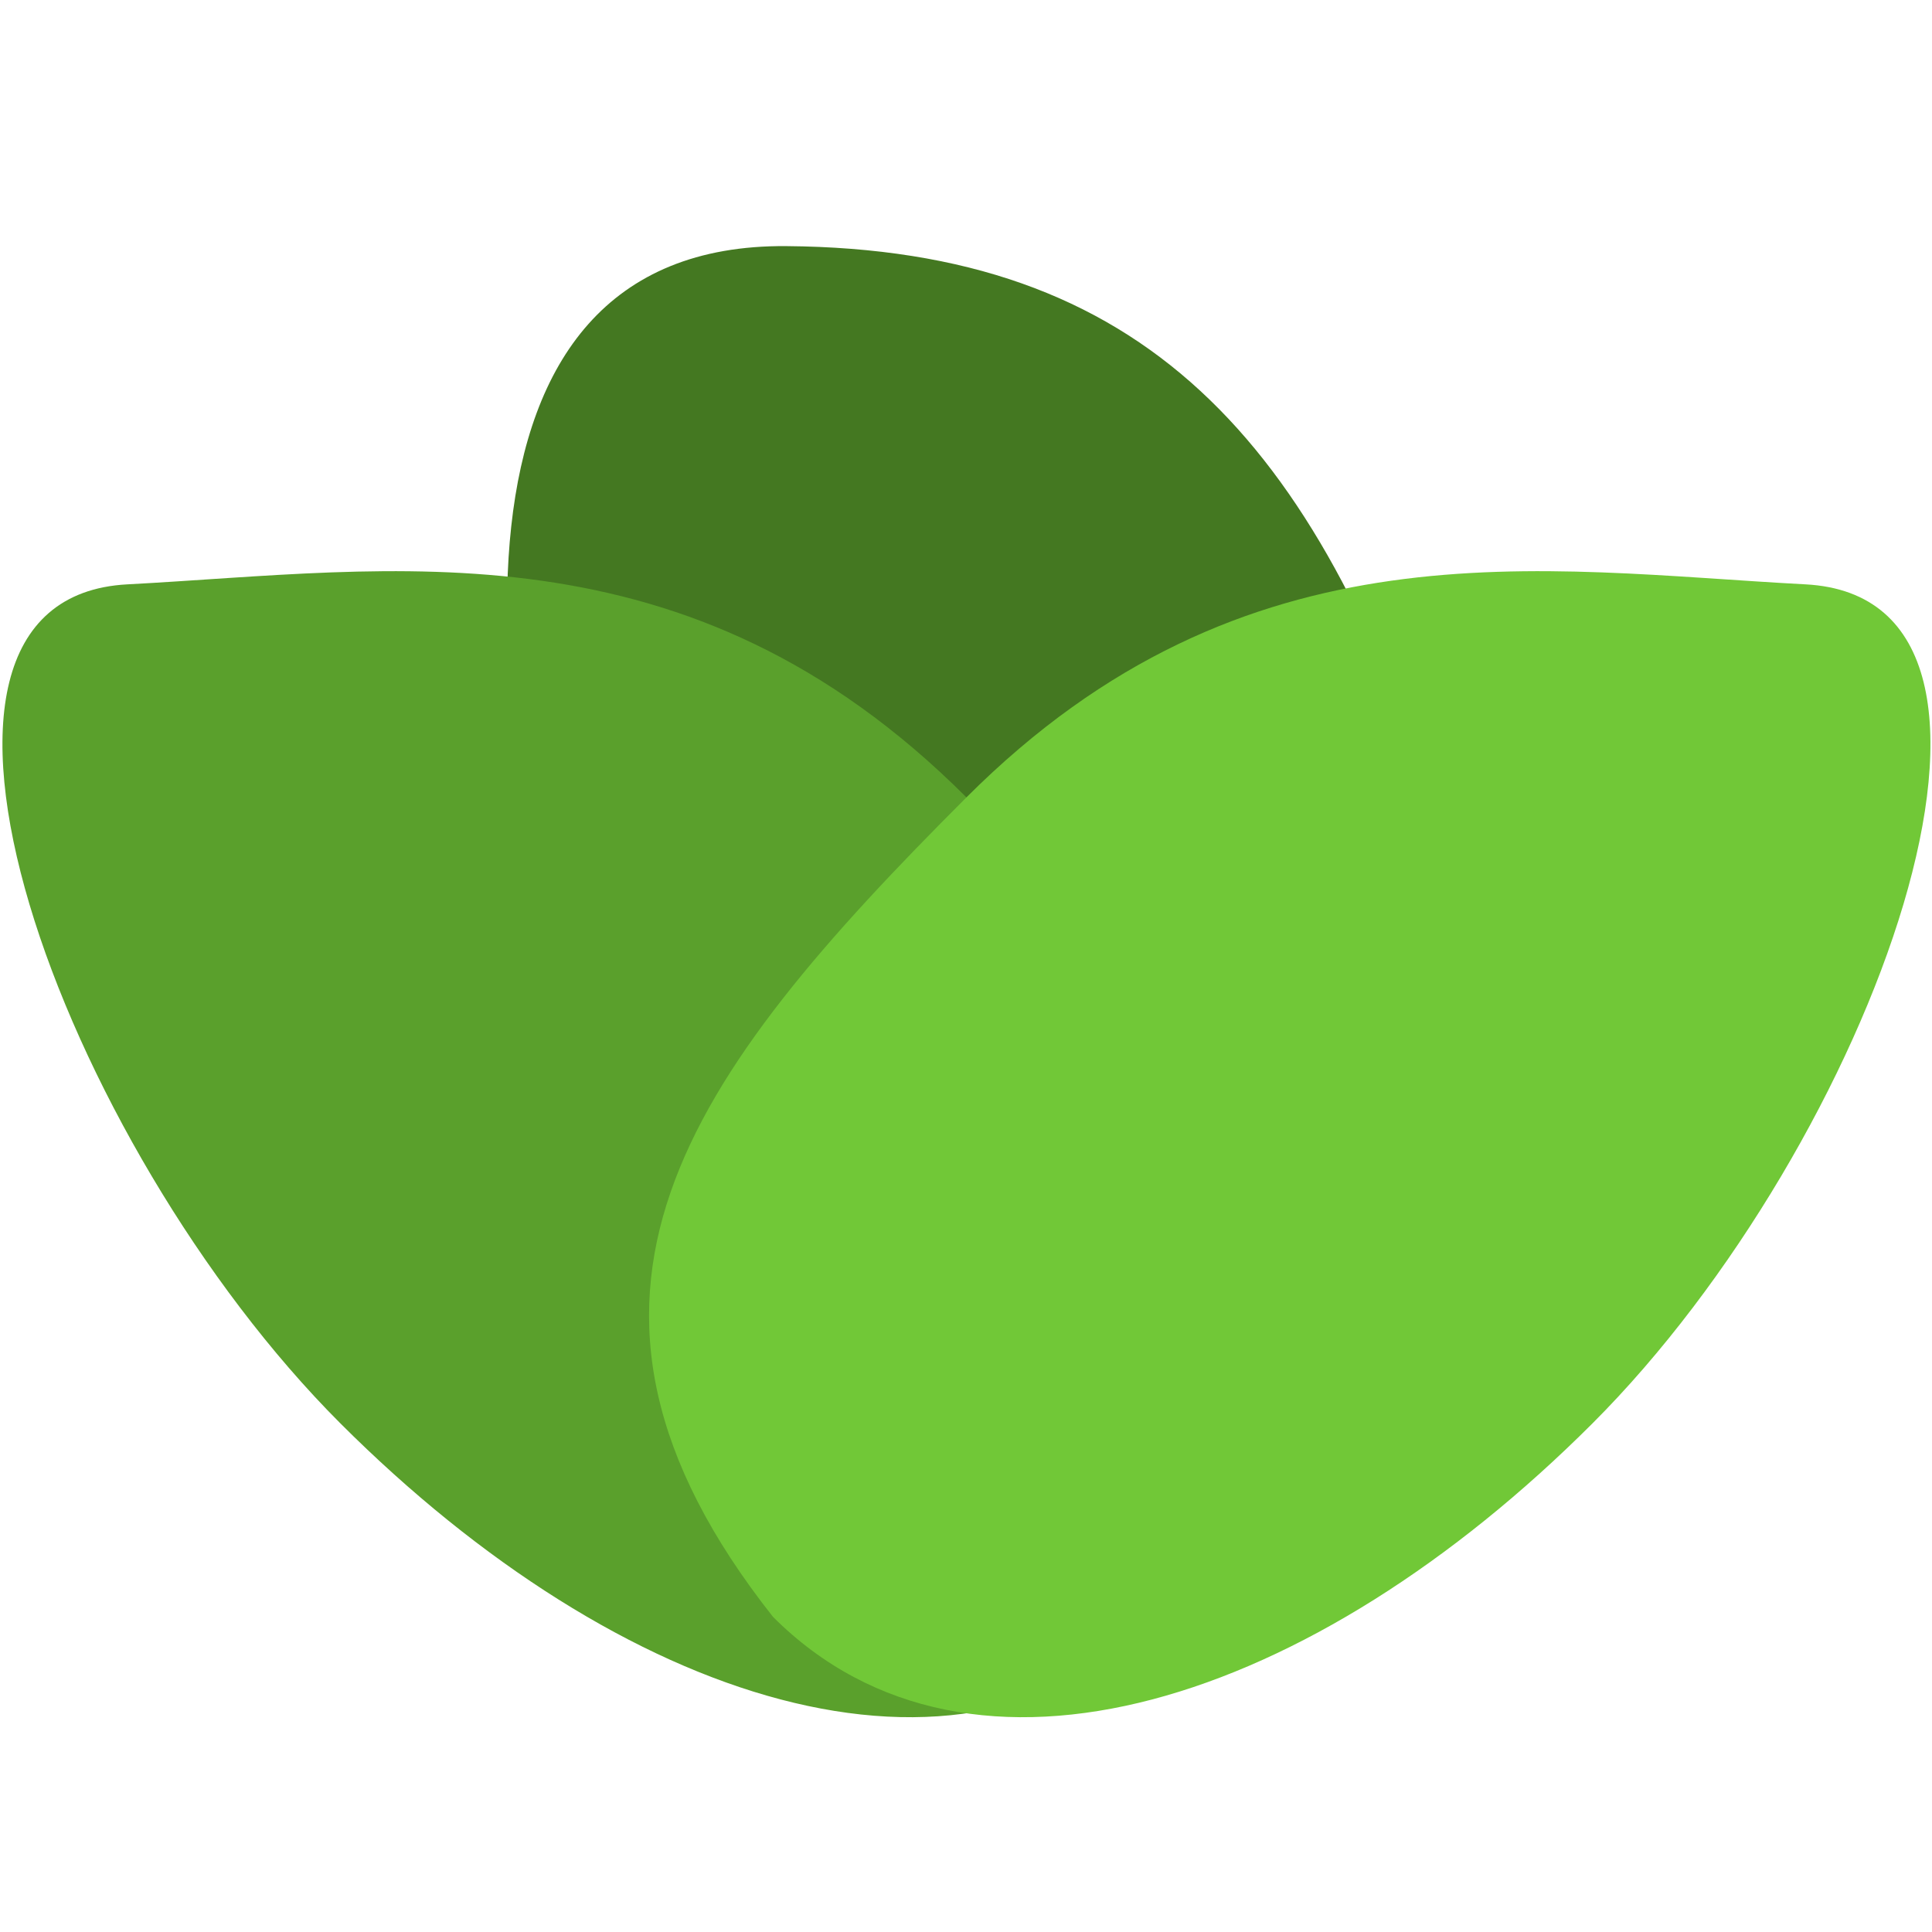 <?xml version="1.0" encoding="UTF-8" standalone="no"?>
<!-- Created with Inkscape (http://www.inkscape.org/) -->

<svg
   xmlns:dc="http://purl.org/dc/elements/1.1/"
   xmlns:cc="http://creativecommons.org/ns#"
   xmlns:rdf="http://www.w3.org/1999/02/22-rdf-syntax-ns#"
   xmlns:svg="http://www.w3.org/2000/svg"
   xmlns="http://www.w3.org/2000/svg"
   xmlns:xlink="http://www.w3.org/1999/xlink"
   xmlns:sodipodi="http://sodipodi.sourceforge.net/DTD/sodipodi-0.dtd"
   xmlns:inkscape="http://www.inkscape.org/namespaces/inkscape"
   width="100"
   height="100"
   id="svg3331"
   version="1.1"
   inkscape:version="0.92.4 (5da689c313, 2019-01-14)"
   sodipodi:docname="Chicória.svg">
  <defs
     id="defs3333">
    <linearGradient
       inkscape:collect="always"
       xlink:href="#linearGradient3859"
       id="linearGradient3865"
       x1="158.509"
       y1="60.948"
       x2="176.754"
       y2="51.397"
       gradientUnits="userSpaceOnUse"
       gradientTransform="matrix(3.877,0,0,3.877,-565.763,775.575)" />
    <linearGradient
       inkscape:collect="always"
       id="linearGradient3859">
      <stop
         style="stop-color:#15f21b;stop-opacity:1;"
         offset="0"
         id="stop3861" />
      <stop
         style="stop-color:#4400aa;stop-opacity:1"
         offset="1"
         id="stop3863" />
    </linearGradient>
    <linearGradient
       inkscape:collect="always"
       xlink:href="#linearGradient3873"
       id="linearGradient3879"
       x1="153.876"
       y1="58.667"
       x2="144.967"
       y2="52.181"
       gradientUnits="userSpaceOnUse"
       gradientTransform="matrix(3.877,0,0,3.877,-565.763,775.575)" />
    <linearGradient
       inkscape:collect="always"
       id="linearGradient3873">
      <stop
         style="stop-color:#15e01b;stop-opacity:1;"
         offset="0"
         id="stop3875" />
      <stop
         style="stop-color:#330080;stop-opacity:1"
         offset="1"
         id="stop3877" />
    </linearGradient>
    <linearGradient
       inkscape:collect="always"
       xlink:href="#linearGradient3859"
       id="linearGradient3881"
       x1="158.58"
       y1="56.386"
       x2="156.656"
       y2="45.98"
       gradientUnits="userSpaceOnUse"
       gradientTransform="translate(-38.772,55.022)" />
    <linearGradient
       y2="45.98"
       x2="156.656"
       y1="56.386"
       x1="158.58"
       gradientTransform="matrix(3.877,0,0,3.877,-565.763,775.575)"
       gradientUnits="userSpaceOnUse"
       id="linearGradient3329"
       xlink:href="#linearGradient3859"
       inkscape:collect="always" />
    <linearGradient
       inkscape:collect="always"
       xlink:href="#linearGradient3883"
       id="linearGradient3889"
       x1="137.412"
       y1="54.177"
       x2="124.94"
       y2="67.077"
       gradientUnits="userSpaceOnUse"
       gradientTransform="matrix(3.543,0,0,3.543,-404.988,-172.27)" />
    <linearGradient
       inkscape:collect="always"
       id="linearGradient3883">
      <stop
         style="stop-color:#15f21b;stop-opacity:1;"
         offset="0"
         id="stop3885" />
      <stop
         style="stop-color:#00aa00;stop-opacity:1"
         offset="1"
         id="stop3887" />
    </linearGradient>
    <linearGradient
       inkscape:collect="always"
       xlink:href="#linearGradient3891"
       id="linearGradient3897"
       x1="115.46"
       y1="54.676"
       x2="135.915"
       y2="72.351"
       gradientUnits="userSpaceOnUse"
       gradientTransform="matrix(3.543,0,0,3.543,-404.988,-172.27)" />
    <linearGradient
       inkscape:collect="always"
       id="linearGradient3891">
      <stop
         style="stop-color:#15e01b;stop-opacity:1;"
         offset="0"
         id="stop3893" />
      <stop
         style="stop-color:#008000;stop-opacity:1"
         offset="1"
         id="stop3895" />
    </linearGradient>
    <linearGradient
       inkscape:collect="always"
       xlink:href="#linearGradient3899"
       id="linearGradient3905"
       x1="127.149"
       y1="51.967"
       x2="128.788"
       y2="75.915"
       gradientUnits="userSpaceOnUse"
       gradientTransform="translate(-46.184,54.167)" />
    <linearGradient
       inkscape:collect="always"
       id="linearGradient3899">
      <stop
         style="stop-color:#15cf1b;stop-opacity:1;"
         offset="0"
         id="stop3901" />
      <stop
         style="stop-color:#15cf1b;stop-opacity:0;"
         offset="1"
         id="stop3903" />
    </linearGradient>
    <linearGradient
       y2="75.915"
       x2="128.788"
       y1="51.967"
       x1="127.149"
       gradientTransform="matrix(3.543,0,0,3.543,-404.988,-172.27)"
       gradientUnits="userSpaceOnUse"
       id="linearGradient3401"
       xlink:href="#linearGradient3899"
       inkscape:collect="always" />
    <linearGradient
       inkscape:collect="always"
       xlink:href="#linearGradient3899"
       id="linearGradient3477"
       gradientUnits="userSpaceOnUse"
       gradientTransform="matrix(3.921,0,0,3.921,-447.973,777.391)"
       x1="127.149"
       y1="51.967"
       x2="128.788"
       y2="75.915" />
    <linearGradient
       inkscape:collect="always"
       xlink:href="#linearGradient3891"
       id="linearGradient3479"
       gradientUnits="userSpaceOnUse"
       gradientTransform="matrix(3.921,0,0,3.921,-447.973,777.391)"
       x1="115.46"
       y1="54.676"
       x2="135.915"
       y2="72.351" />
    <linearGradient
       inkscape:collect="always"
       xlink:href="#linearGradient3883"
       id="linearGradient3481"
       gradientUnits="userSpaceOnUse"
       gradientTransform="matrix(3.921,0,0,3.921,-447.973,777.391)"
       x1="137.412"
       y1="54.177"
       x2="124.94"
       y2="67.077" />
  </defs>
  <sodipodi:namedview
     id="base"
     pagecolor="#ffffff"
     bordercolor="#666666"
     borderopacity="1.0"
     inkscape:pageopacity="0.0"
     inkscape:pageshadow="2"
     inkscape:zoom="2.8"
     inkscape:cx="31.227431"
     inkscape:cy="54.640563"
     inkscape:document-units="px"
     inkscape:current-layer="layer1"
     showgrid="false"
     inkscape:window-width="1366"
     inkscape:window-height="706"
     inkscape:window-x="0"
     inkscape:window-y="32"
     inkscape:window-maximized="1" />
  <g
     inkscape:label="Layer 1"
     inkscape:groupmode="layer"
     id="layer1"
     transform="translate(0,-952.362)">
    <path
       style="fill:#447821;fill-opacity:1;fill-rule:nonzero;stroke:none"
       d="m 74.448,994.569 c 6.369,19.459 8.826,33.536 -10.244,42.361 -13.807,4.519 -26.939,-8.648 -33.308,-28.107 -6.369,-19.459 -8.722,-43.867 9.798,-43.722 18.52,0.145 27.384,10.009 33.753,29.468"
       id="path2748-3"
       inkscape:connector-curvature="0"
       sodipodi:nodetypes="ccszc" />
    <path
       style="fill:#5aa02c;fill-opacity:1;fill-rule:nonzero;stroke:none"
       d="m 50.023,993.634 c 14.478,14.478 23.034,25.923 10.013,42.416 -10.272,10.272 -27.938,4.465 -42.416,-10.013 C 3.142,1011.559 -7.15,983.333 6.594,982.608 20.338,981.883 35.545,979.156 50.023,993.634"
       id="path2748"
       inkscape:connector-curvature="0"
       sodipodi:nodetypes="ccszc" />
    <path
       style="fill:#71c837;fill-opacity:1;fill-rule:nonzero;stroke:none"
       d="m 50.023,993.634 c -14.478,14.478 -23.034,25.923 -10.013,42.416 10.272,10.272 27.938,4.465 42.416,-10.013 14.478,-14.478 24.77,-42.704 11.026,-43.429 -13.744,-0.725 -28.951,-3.452 -43.429,11.026"
       id="path2748-1"
       inkscape:connector-curvature="0"
       sodipodi:nodetypes="ccszc" />
  </g>
</svg>
